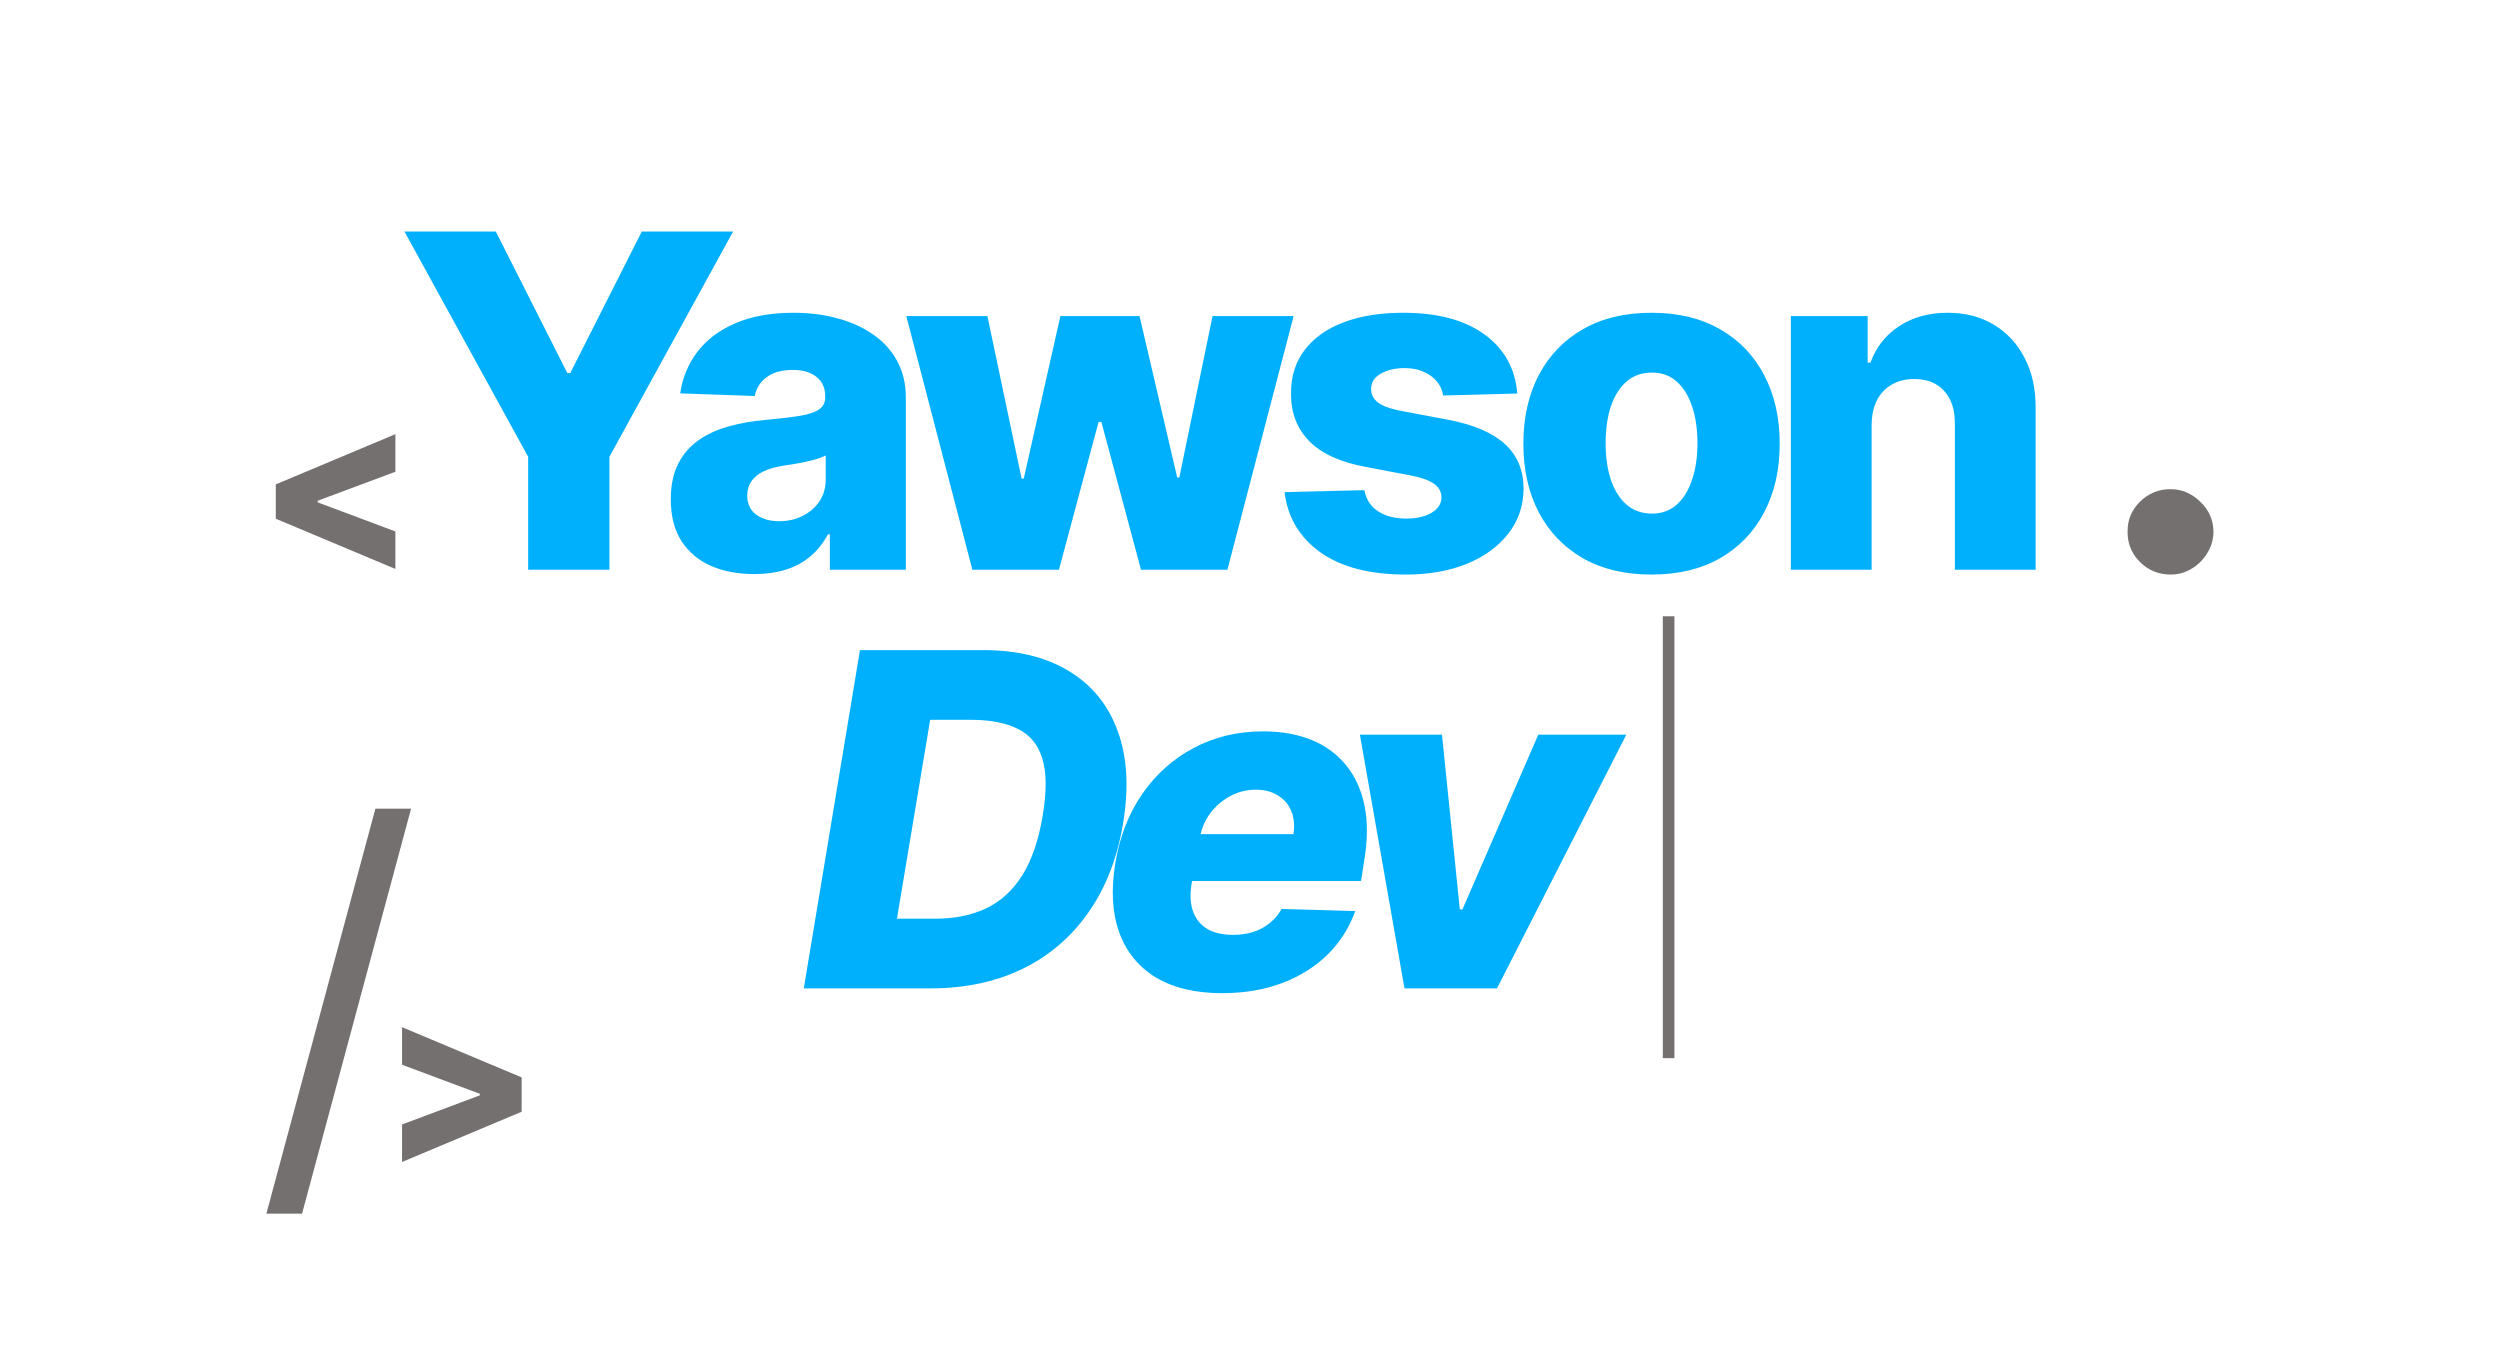 <svg width="215" height="118" viewBox="0 0 215 118" fill="none" xmlns="http://www.w3.org/2000/svg">
<g id="Group 14 1">
<path id="Vector" d="M144 53H143V91H144V53Z" fill="#747070"/>
<path id="Vector_2" d="M23.719 44.611V41.656L34.003 37.338V40.57L27.213 43.105L27.32 42.949V43.325L27.213 43.162L34.003 45.705V48.929L23.719 44.611ZM186.665 49.412C185.642 49.412 184.766 49.052 184.037 48.332C183.317 47.613 182.962 46.742 182.972 45.719C182.962 44.715 183.317 43.858 184.037 43.148C184.766 42.428 185.642 42.068 186.665 42.068C187.631 42.068 188.483 42.428 189.222 43.148C189.97 43.858 190.349 44.715 190.358 45.719C190.349 46.401 190.169 47.021 189.818 47.58C189.477 48.138 189.028 48.583 188.469 48.915C187.92 49.246 187.318 49.412 186.665 49.412ZM35.352 69.546L25.977 104.375H22.909L32.284 69.546H35.352ZM44.861 95.611L34.577 99.929V96.704L41.366 94.162L41.267 94.325V93.949L41.366 94.105L34.577 91.57V88.338L44.861 92.656V95.611Z" fill="#747070"/>
<path id="Vector_3" d="M34.783 19.909H42.638L48.789 32.082H49.045L55.195 19.909H63.05L52.411 39.284V49H45.422V39.284L34.783 19.909ZM64.861 49.369C63.469 49.369 62.233 49.137 61.154 48.673C60.083 48.2 59.236 47.49 58.611 46.543C57.995 45.586 57.688 44.388 57.688 42.949C57.688 41.737 57.901 40.714 58.327 39.881C58.753 39.047 59.34 38.37 60.088 37.849C60.836 37.329 61.698 36.936 62.673 36.67C63.649 36.396 64.69 36.211 65.798 36.117C67.039 36.003 68.038 35.885 68.796 35.761C69.553 35.629 70.102 35.444 70.443 35.207C70.794 34.961 70.969 34.615 70.969 34.17V34.099C70.969 33.37 70.718 32.807 70.216 32.409C69.714 32.011 69.037 31.812 68.185 31.812C67.266 31.812 66.528 32.011 65.969 32.409C65.41 32.807 65.055 33.356 64.903 34.057L58.497 33.83C58.687 32.504 59.174 31.32 59.96 30.278C60.756 29.227 61.845 28.403 63.227 27.807C64.619 27.201 66.291 26.898 68.242 26.898C69.634 26.898 70.917 27.063 72.091 27.395C73.265 27.717 74.288 28.19 75.159 28.815C76.03 29.431 76.703 30.188 77.176 31.088C77.659 31.988 77.901 33.015 77.901 34.17V49H71.367V45.96H71.196C70.808 46.699 70.311 47.324 69.705 47.835C69.108 48.347 68.403 48.73 67.588 48.986C66.783 49.242 65.874 49.369 64.861 49.369ZM67.006 44.824C67.754 44.824 68.426 44.672 69.023 44.369C69.629 44.066 70.112 43.65 70.472 43.119C70.832 42.58 71.011 41.955 71.011 41.244V39.17C70.813 39.275 70.571 39.369 70.287 39.455C70.012 39.54 69.709 39.62 69.378 39.696C69.046 39.772 68.706 39.838 68.355 39.895C68.005 39.952 67.669 40.004 67.347 40.051C66.693 40.155 66.135 40.316 65.671 40.534C65.216 40.752 64.866 41.036 64.619 41.386C64.383 41.727 64.264 42.135 64.264 42.608C64.264 43.328 64.52 43.877 65.031 44.256C65.552 44.635 66.21 44.824 67.006 44.824ZM83.624 49L77.943 27.182H84.917L87.858 41.159H88.042L91.195 27.182H97.999L101.238 41.06H101.423L104.278 27.182H111.252L105.556 49H98.127L94.718 36.287H94.477L91.068 49H83.624ZM130.488 33.844L124.11 34.014C124.044 33.56 123.864 33.157 123.571 32.807C123.277 32.447 122.894 32.168 122.42 31.969C121.956 31.76 121.416 31.656 120.801 31.656C119.996 31.656 119.309 31.817 118.741 32.139C118.182 32.461 117.908 32.897 117.917 33.446C117.908 33.872 118.078 34.242 118.429 34.554C118.788 34.867 119.428 35.117 120.346 35.307L124.551 36.102C126.729 36.519 128.348 37.21 129.409 38.176C130.479 39.142 131.019 40.42 131.028 42.011C131.019 43.508 130.574 44.81 129.693 45.918C128.822 47.026 127.628 47.887 126.113 48.503C124.598 49.109 122.865 49.412 120.914 49.412C117.799 49.412 115.342 48.773 113.542 47.494C111.752 46.206 110.73 44.483 110.474 42.324L117.335 42.153C117.486 42.949 117.879 43.555 118.514 43.972C119.148 44.388 119.958 44.597 120.943 44.597C121.833 44.597 122.557 44.431 123.116 44.099C123.675 43.768 123.959 43.328 123.968 42.778C123.959 42.286 123.741 41.893 123.315 41.599C122.889 41.296 122.221 41.06 121.312 40.889L117.505 40.165C115.318 39.767 113.689 39.033 112.619 37.963C111.549 36.883 111.019 35.51 111.028 33.844C111.019 32.385 111.407 31.14 112.193 30.108C112.979 29.066 114.096 28.271 115.545 27.722C116.994 27.172 118.703 26.898 120.673 26.898C123.627 26.898 125.957 27.518 127.662 28.759C129.366 29.99 130.308 31.685 130.488 33.844ZM142.032 49.412C139.741 49.412 137.771 48.943 136.123 48.006C134.485 47.059 133.221 45.742 132.331 44.057C131.45 42.362 131.01 40.397 131.01 38.162C131.01 35.918 131.45 33.953 132.331 32.267C133.221 30.572 134.485 29.256 136.123 28.318C137.771 27.371 139.741 26.898 142.032 26.898C144.324 26.898 146.289 27.371 147.927 28.318C149.575 29.256 150.839 30.572 151.72 32.267C152.61 33.953 153.055 35.918 153.055 38.162C153.055 40.397 152.61 42.362 151.72 44.057C150.839 45.742 149.575 47.059 147.927 48.006C146.289 48.943 144.324 49.412 142.032 49.412ZM142.075 44.17C142.908 44.17 143.614 43.915 144.192 43.403C144.769 42.892 145.21 42.182 145.513 41.273C145.825 40.364 145.981 39.312 145.981 38.119C145.981 36.907 145.825 35.847 145.513 34.938C145.21 34.028 144.769 33.318 144.192 32.807C143.614 32.295 142.908 32.04 142.075 32.04C141.213 32.04 140.484 32.295 139.888 32.807C139.3 33.318 138.851 34.028 138.538 34.938C138.235 35.847 138.084 36.907 138.084 38.119C138.084 39.312 138.235 40.364 138.538 41.273C138.851 42.182 139.3 42.892 139.888 43.403C140.484 43.915 141.213 44.17 142.075 44.17ZM160.959 36.557V49H154.013V27.182H160.619V31.188H160.86C161.343 29.852 162.167 28.806 163.332 28.048C164.496 27.281 165.884 26.898 167.494 26.898C169.028 26.898 170.358 27.243 171.485 27.935C172.621 28.616 173.502 29.573 174.127 30.804C174.762 32.026 175.074 33.456 175.065 35.094V49H168.119V36.457C168.128 35.245 167.82 34.298 167.195 33.617C166.58 32.935 165.723 32.594 164.624 32.594C163.895 32.594 163.251 32.755 162.692 33.077C162.143 33.389 161.717 33.839 161.414 34.426C161.12 35.013 160.969 35.724 160.959 36.557ZM80.036 85H69.127L73.957 55.909H84.539C87.494 55.909 89.956 56.51 91.926 57.713C93.905 58.906 95.302 60.62 96.116 62.855C96.94 65.081 97.096 67.732 96.585 70.81C96.092 73.783 95.103 76.331 93.616 78.452C92.139 80.573 90.245 82.197 87.934 83.324C85.624 84.441 82.991 85 80.036 85ZM77.139 79.006H80.477C82.106 79.006 83.545 78.712 84.795 78.125C86.054 77.528 87.096 76.577 87.92 75.27C88.744 73.954 89.331 72.225 89.681 70.085C90.022 68.04 90.008 66.425 89.639 65.242C89.279 64.048 88.578 63.196 87.536 62.685C86.504 62.164 85.155 61.903 83.488 61.903H79.994L77.139 79.006ZM105.088 85.412C102.806 85.412 100.912 84.962 99.406 84.062C97.91 83.153 96.859 81.861 96.253 80.185C95.647 78.499 95.538 76.496 95.926 74.176C96.305 71.922 97.077 69.953 98.242 68.267C99.416 66.572 100.893 65.256 102.673 64.318C104.454 63.371 106.438 62.898 108.625 62.898C110.178 62.898 111.556 63.139 112.759 63.622C113.961 64.105 114.955 64.825 115.741 65.781C116.527 66.728 117.063 67.893 117.347 69.276C117.631 70.658 117.621 72.244 117.318 74.034L117.048 75.767H98.099L98.739 71.733H111.239C111.352 70.994 111.291 70.336 111.054 69.758C110.817 69.181 110.434 68.731 109.903 68.409C109.383 68.078 108.743 67.912 107.986 67.912C107.219 67.912 106.499 68.092 105.827 68.452C105.164 68.802 104.6 69.276 104.136 69.872C103.672 70.469 103.369 71.141 103.227 71.889L102.474 76.023C102.323 76.941 102.366 77.727 102.602 78.381C102.839 79.034 103.246 79.536 103.824 79.886C104.402 80.227 105.145 80.398 106.054 80.398C106.66 80.398 107.228 80.317 107.759 80.156C108.289 79.986 108.762 79.735 109.179 79.403C109.605 79.062 109.951 78.651 110.216 78.168L116.551 78.352C116.04 79.782 115.249 81.028 114.179 82.088C113.109 83.139 111.802 83.958 110.259 84.546C108.724 85.123 107.001 85.412 105.088 85.412ZM139.863 63.182L128.741 85H120.786L116.951 63.182H124.011L125.545 78.21H125.772L132.292 63.182H139.863Z" fill="#00B0FC"/>
</g>
</svg>
